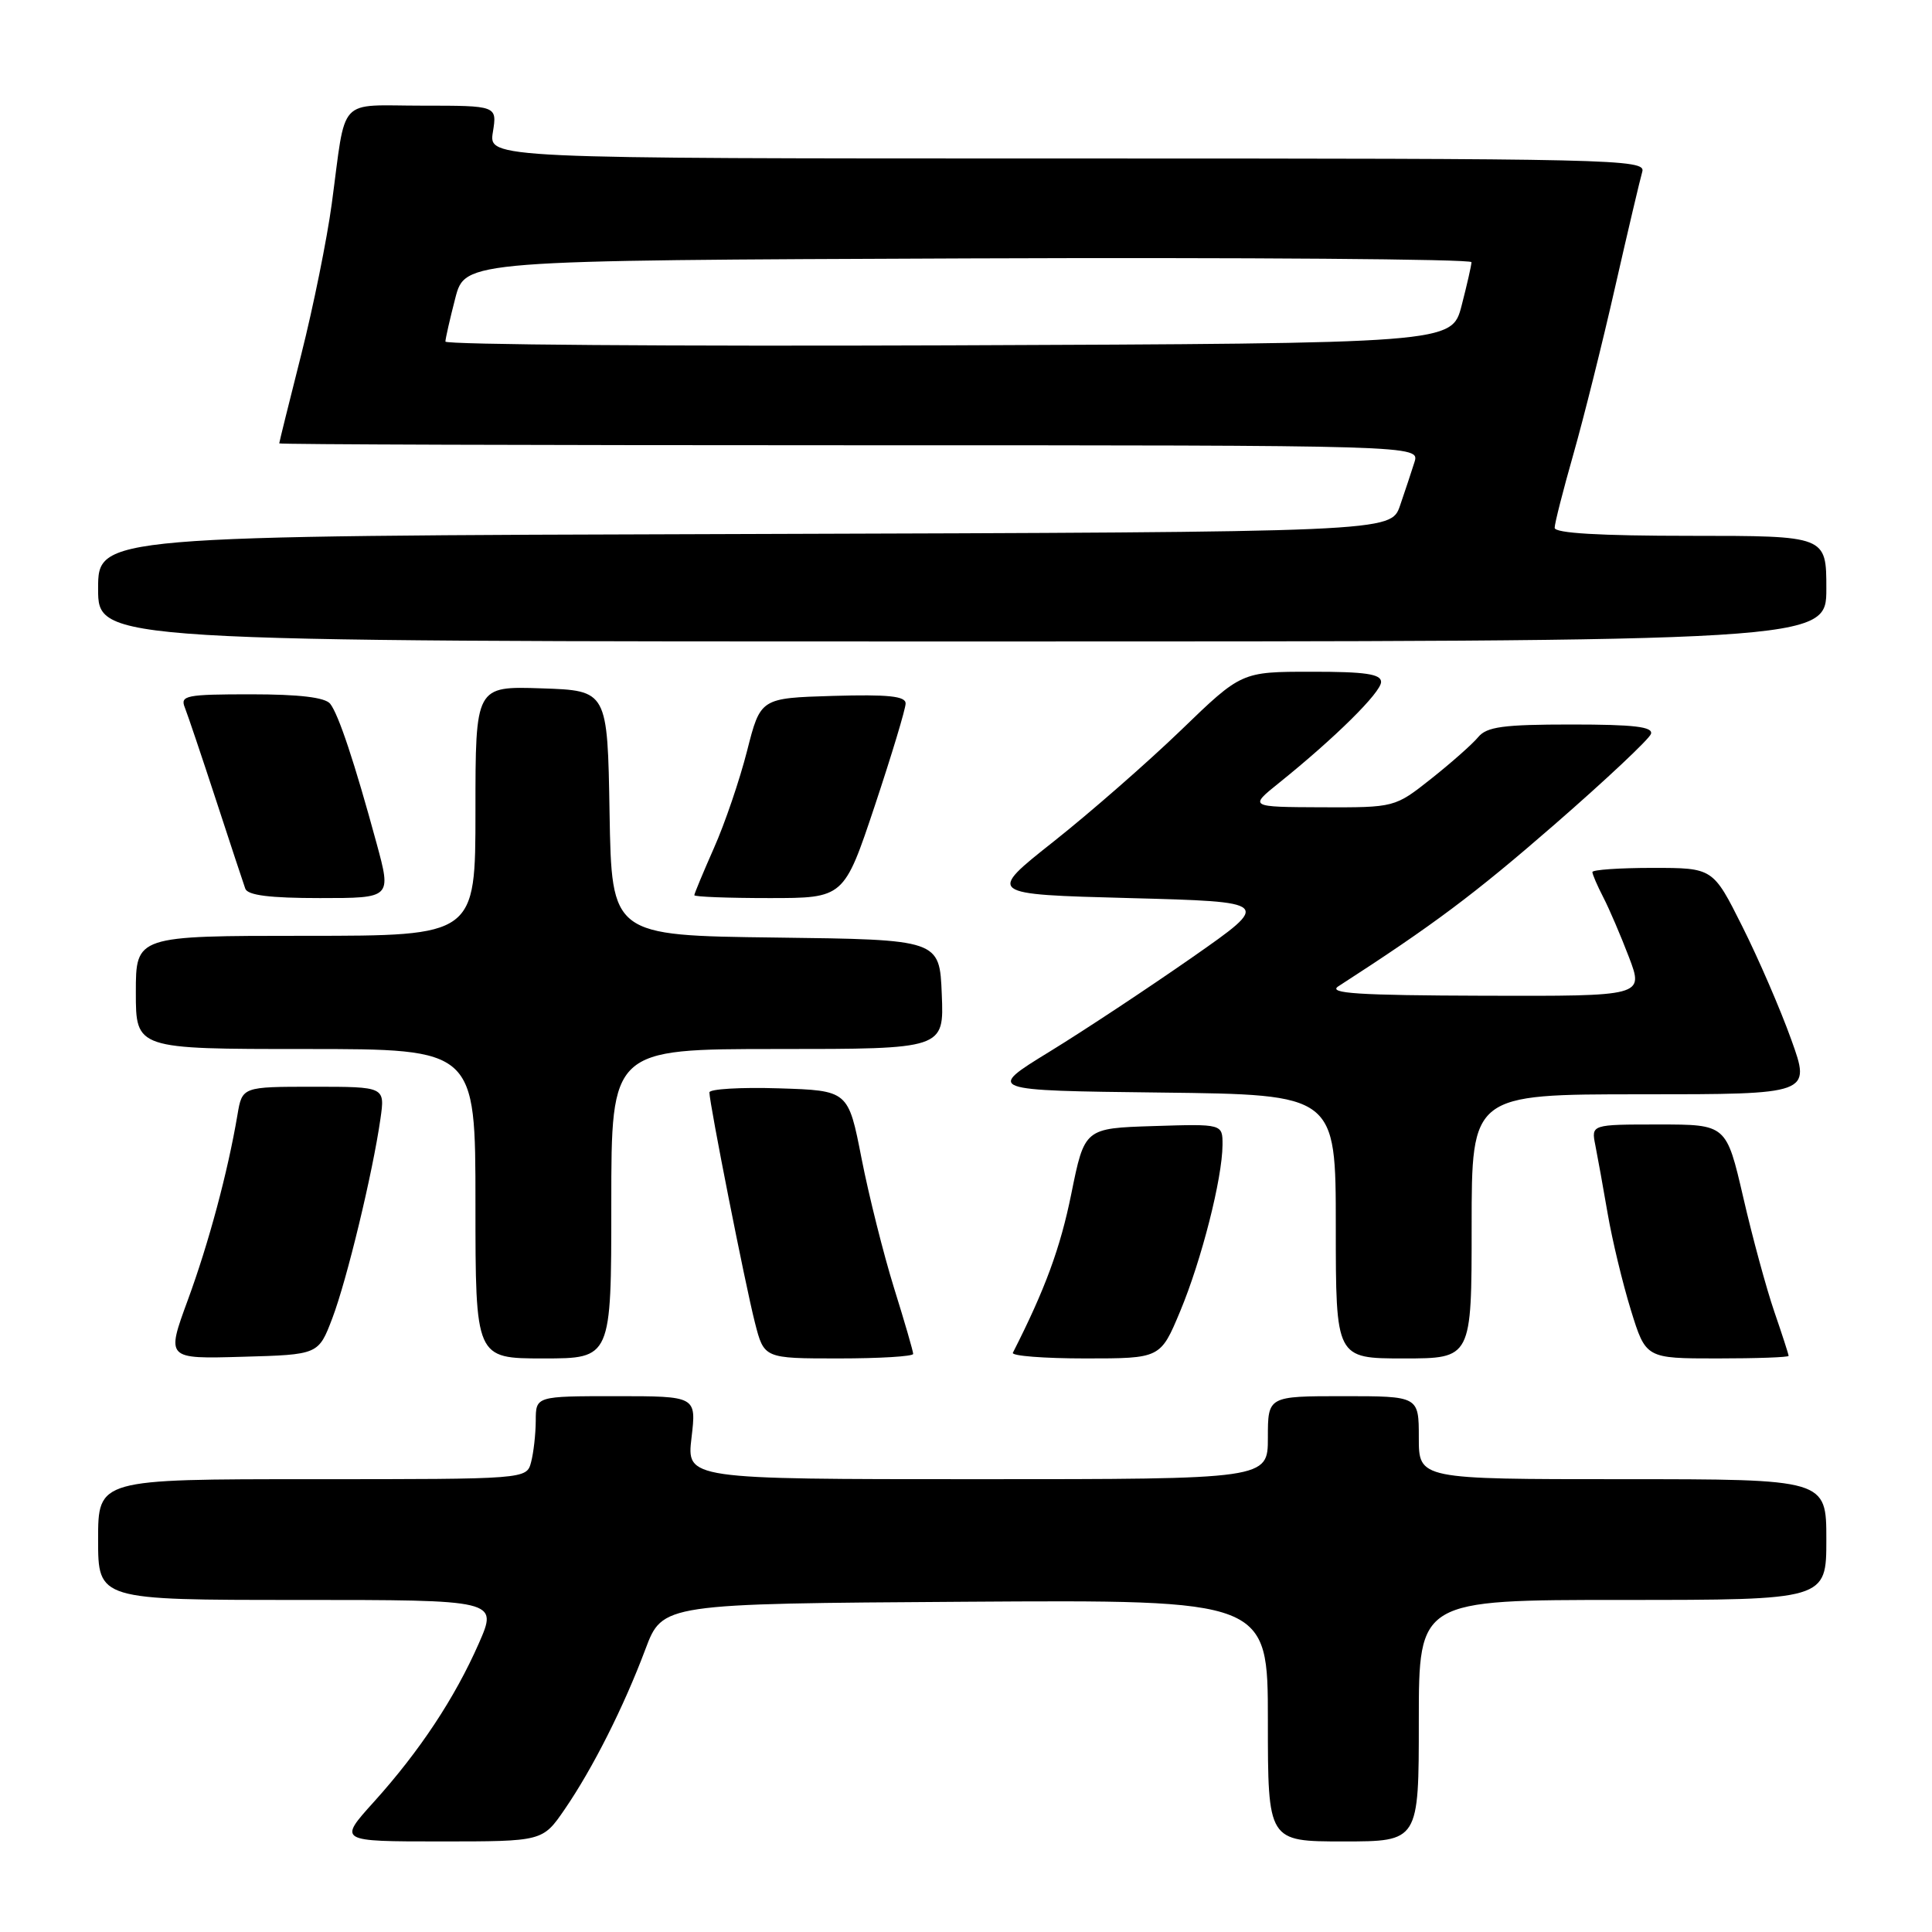 <?xml version="1.0" encoding="UTF-8" standalone="no"?>
<!DOCTYPE svg PUBLIC "-//W3C//DTD SVG 1.1//EN" "http://www.w3.org/Graphics/SVG/1.1/DTD/svg11.dtd" >
<svg xmlns="http://www.w3.org/2000/svg" xmlns:xlink="http://www.w3.org/1999/xlink" version="1.1" viewBox="0 0 256 256">
 <g >
 <path fill="currentColor"
d=" M 74.82 239.75 C 78.55 234.31 82.65 226.18 85.52 218.53 C 87.79 212.50 87.79 212.50 127.90 212.24 C 168.00 211.98 168.00 211.98 168.00 227.99 C 168.00 244.00 168.00 244.00 178.00 244.00 C 188.00 244.00 188.00 244.00 188.00 228.00 C 188.00 212.00 188.00 212.00 215.00 212.00 C 242.00 212.00 242.00 212.00 242.00 204.00 C 242.00 196.00 242.00 196.00 215.00 196.00 C 188.00 196.00 188.00 196.00 188.00 190.50 C 188.00 185.00 188.00 185.00 178.00 185.00 C 168.00 185.00 168.00 185.00 168.00 190.50 C 168.00 196.00 168.00 196.00 129.49 196.00 C 90.98 196.00 90.98 196.00 91.63 190.50 C 92.28 185.00 92.28 185.00 81.64 185.00 C 71.00 185.00 71.00 185.00 70.99 188.25 C 70.98 190.04 70.70 192.51 70.37 193.75 C 69.77 196.00 69.77 196.00 41.38 196.00 C 13.00 196.00 13.00 196.00 13.00 204.00 C 13.00 212.00 13.00 212.00 39.49 212.00 C 65.97 212.00 65.97 212.00 63.45 217.75 C 60.25 225.02 55.60 232.04 49.55 238.75 C 44.81 244.00 44.81 244.00 58.36 244.00 C 71.90 244.00 71.90 244.00 74.82 239.75 Z  M 44.04 174.66 C 45.97 169.57 49.38 155.45 50.41 148.25 C 51.02 144.00 51.02 144.00 41.56 144.00 C 32.09 144.00 32.09 144.00 31.46 147.75 C 30.18 155.31 27.67 164.69 24.88 172.28 C 22.02 180.07 22.02 180.07 32.11 179.78 C 42.20 179.50 42.20 179.50 44.04 174.66 Z  M 81.00 159.50 C 81.00 139.00 81.00 139.00 103.04 139.00 C 125.09 139.00 125.09 139.00 124.79 131.75 C 124.50 124.50 124.50 124.50 102.77 124.23 C 81.05 123.96 81.05 123.96 80.77 107.73 C 80.50 91.50 80.50 91.50 71.75 91.21 C 63.00 90.92 63.00 90.92 63.00 107.46 C 63.00 124.00 63.00 124.00 40.50 124.00 C 18.00 124.00 18.00 124.00 18.00 131.50 C 18.00 139.00 18.00 139.00 40.50 139.00 C 63.00 139.00 63.00 139.00 63.00 159.50 C 63.00 180.00 63.00 180.00 72.00 180.00 C 81.00 180.00 81.00 180.00 81.00 159.50 Z  M 121.00 179.40 C 121.00 179.06 119.86 175.13 118.46 170.65 C 117.07 166.17 115.13 158.45 114.16 153.50 C 112.40 144.50 112.40 144.50 103.20 144.21 C 98.14 144.05 94.00 144.30 94.00 144.75 C 94.00 146.20 98.76 170.29 100.03 175.25 C 101.24 180.00 101.24 180.00 111.12 180.00 C 116.55 180.00 121.00 179.73 121.00 179.40 Z  M 156.38 173.75 C 159.21 166.97 161.96 156.16 161.99 151.71 C 162.00 148.92 162.00 148.92 152.85 149.21 C 143.71 149.50 143.71 149.50 141.95 158.20 C 140.50 165.37 138.48 170.85 134.21 179.25 C 134.00 179.66 138.32 180.00 143.80 180.00 C 153.77 180.00 153.77 180.00 156.38 173.75 Z  M 195.00 162.50 C 195.00 145.00 195.00 145.00 217.48 145.00 C 239.96 145.00 239.96 145.00 237.35 137.75 C 235.92 133.76 233.00 127.01 230.86 122.75 C 226.98 115.00 226.98 115.00 218.99 115.00 C 214.59 115.00 211.00 115.25 211.00 115.55 C 211.00 115.85 211.65 117.36 212.44 118.89 C 213.24 120.43 214.77 124.01 215.85 126.84 C 217.81 132.00 217.81 132.00 196.65 131.94 C 179.91 131.89 175.88 131.63 177.34 130.69 C 189.90 122.58 195.34 118.51 205.92 109.31 C 212.76 103.36 218.53 97.94 218.76 97.25 C 219.07 96.30 216.53 96.00 208.21 96.00 C 199.19 96.00 197.00 96.30 195.87 97.67 C 195.12 98.58 192.32 101.06 189.66 103.17 C 184.82 107.00 184.82 107.00 175.16 106.97 C 165.50 106.93 165.50 106.93 169.50 103.72 C 176.91 97.76 183.00 91.74 183.00 90.36 C 183.00 89.31 180.90 89.00 173.75 89.01 C 164.50 89.01 164.50 89.01 156.48 96.76 C 152.07 101.01 144.48 107.65 139.62 111.50 C 130.77 118.50 130.77 118.50 149.63 119.00 C 168.50 119.50 168.50 119.50 158.00 126.84 C 152.22 130.87 143.72 136.50 139.09 139.34 C 130.68 144.50 130.68 144.50 153.84 144.77 C 177.00 145.04 177.00 145.04 177.00 162.52 C 177.00 180.00 177.00 180.00 186.00 180.00 C 195.00 180.00 195.00 180.00 195.00 162.50 Z  M 237.00 179.66 C 237.00 179.47 236.15 176.84 235.11 173.82 C 234.07 170.79 232.21 163.97 230.99 158.66 C 228.75 149.00 228.75 149.00 219.80 149.00 C 210.84 149.00 210.84 149.00 211.39 151.75 C 211.69 153.26 212.43 157.35 213.03 160.84 C 213.63 164.33 215.01 170.06 216.10 173.59 C 218.08 180.00 218.08 180.00 227.54 180.00 C 232.74 180.00 237.00 179.85 237.00 179.66 Z  M 49.90 111.75 C 46.98 101.02 44.86 94.66 43.75 93.25 C 43.08 92.41 39.66 92.00 33.27 92.00 C 24.64 92.00 23.85 92.16 24.49 93.75 C 24.87 94.71 26.73 100.22 28.62 106.00 C 30.51 111.78 32.25 117.06 32.50 117.75 C 32.81 118.63 35.73 119.00 42.40 119.00 C 51.87 119.00 51.87 119.00 49.90 111.75 Z  M 115.92 106.75 C 118.16 100.01 120.00 93.92 120.00 93.21 C 120.00 92.24 117.70 92.00 110.38 92.21 C 100.77 92.50 100.77 92.50 98.99 99.50 C 98.01 103.35 96.04 109.14 94.60 112.37 C 93.17 115.61 92.00 118.42 92.00 118.62 C 92.00 118.83 96.46 119.00 101.92 119.00 C 111.83 119.00 111.83 119.00 115.92 106.75 Z  M 242.00 78.00 C 242.00 71.00 242.00 71.00 224.00 71.00 C 211.97 71.00 206.00 70.65 206.00 69.94 C 206.00 69.35 207.12 64.97 208.48 60.19 C 209.84 55.41 212.34 45.42 214.02 38.00 C 215.71 30.57 217.33 23.71 217.61 22.75 C 218.11 21.09 214.01 21.00 141.44 21.00 C 64.74 21.00 64.74 21.00 65.31 17.50 C 65.87 14.00 65.87 14.00 55.96 14.00 C 44.57 14.00 45.91 12.54 43.96 27.00 C 43.33 31.68 41.51 40.67 39.91 47.00 C 38.31 53.33 37.00 58.61 37.00 58.75 C 37.00 58.89 71.01 59.00 112.57 59.00 C 188.13 59.00 188.13 59.00 187.42 61.25 C 187.03 62.49 186.17 65.08 185.51 67.00 C 184.30 70.50 184.30 70.50 98.65 70.76 C 13.00 71.01 13.00 71.01 13.00 78.01 C 13.00 85.00 13.00 85.00 127.50 85.00 C 242.00 85.00 242.00 85.00 242.00 78.00 Z  M 59.02 45.26 C 59.03 44.84 59.62 42.25 60.33 39.50 C 61.63 34.50 61.63 34.50 128.32 34.24 C 164.99 34.10 194.99 34.33 194.98 34.74 C 194.97 35.16 194.38 37.75 193.67 40.50 C 192.37 45.50 192.37 45.50 125.68 45.76 C 89.01 45.90 59.01 45.67 59.02 45.26 Z "/>
</g>
</svg>